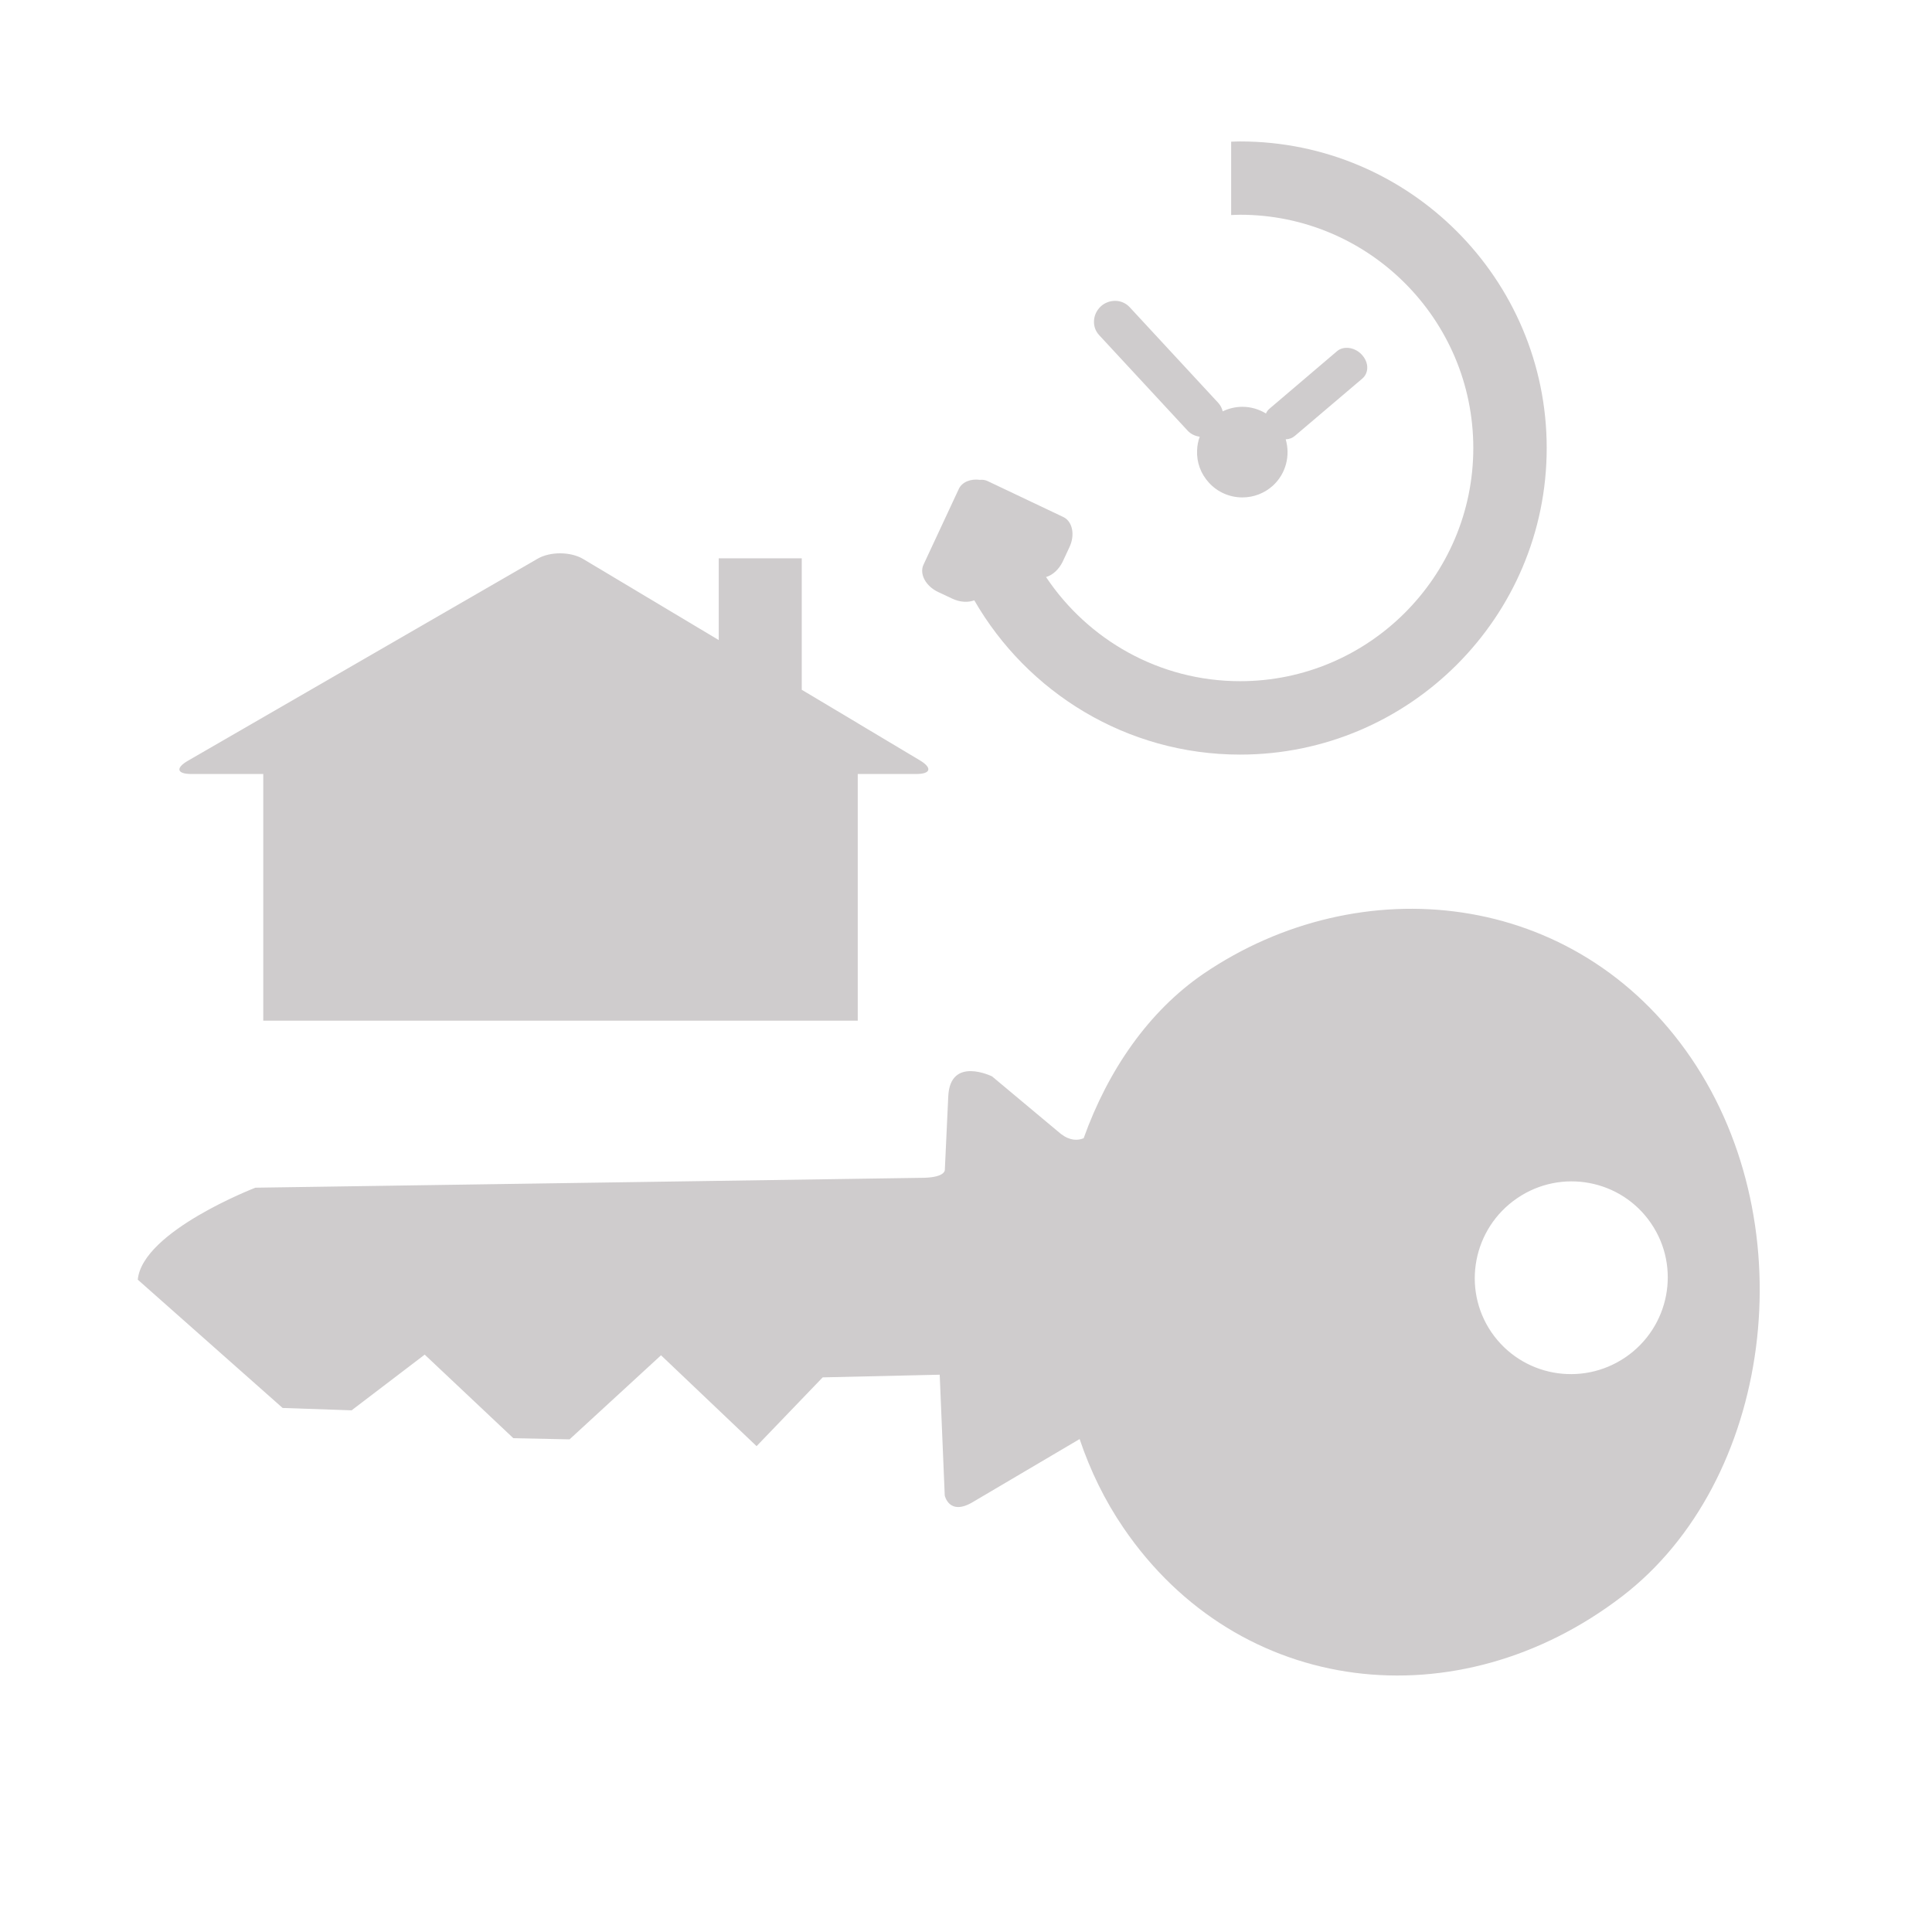 <?xml version="1.0" encoding="UTF-8" standalone="no"?>
<!-- Created with Inkscape (http://www.inkscape.org/) -->

<svg
   xmlns:dc="http://purl.org/dc/elements/1.1/"
   xmlns:cc="http://creativecommons.org/ns#"
   xmlns:rdf="http://www.w3.org/1999/02/22-rdf-syntax-ns#"
   xmlns:svg="http://www.w3.org/2000/svg"
   xmlns="http://www.w3.org/2000/svg"
   xmlns:sodipodi="http://sodipodi.sourceforge.net/DTD/sodipodi-0.dtd"
   xmlns:inkscape="http://www.inkscape.org/namespaces/inkscape"
   width="48px"
   height="48px"
   id="svg28083"
   version="1.1"
   inkscape:version="0.48.4 r9943 custom"
   sodipodi:docname="famille.svg">
  <defs
     id="defs28085">
    <clipPath
       clipPathUnits="userSpaceOnUse"
       id="clipPath4901">
      <path
         inkscape:connector-curvature="0"
         d="m 315.748,1648.19 0.773,0 0,-0.63 -0.773,0 0,0.63 z"
         id="path4903" />
    </clipPath>
    <clipPath
       clipPathUnits="userSpaceOnUse"
       id="clipPath4905">
      <path
         inkscape:connector-curvature="0"
         d="m 315.759,1648.18 0.762,0 0,-0.62 -0.762,0 0,0.62 z"
         id="path4907" />
    </clipPath>
    <clipPath
       clipPathUnits="userSpaceOnUse"
       id="clipPath4909">
      <path
         inkscape:connector-curvature="0"
         d="m 315.748,1648.19 0.011,0 0,-0.01 -0.011,0 0,0.01 z"
         id="path4911" />
    </clipPath>
    <clipPath
       clipPathUnits="userSpaceOnUse"
       id="clipPath4857">
      <path
         inkscape:connector-curvature="0"
         d="m 327.146,1644.07 0.45,0 0,-0.02 -0.45,0 0,0.02 z"
         id="path4859" />
    </clipPath>
    <clipPath
       clipPathUnits="userSpaceOnUse"
       id="clipPath4861">
      <path
         inkscape:connector-curvature="0"
         d="m 327.146,1644.07 0.446,0 0,-0.02 -0.446,0 0,0.02 z"
         id="path4863" />
    </clipPath>
    <clipPath
       clipPathUnits="userSpaceOnUse"
       id="clipPath4865">
      <path
         inkscape:connector-curvature="0"
         d="m 327.592,1644.05 0.004,0 0,0 -0.004,0 z"
         id="path4867" />
    </clipPath>
  </defs>
  <sodipodi:namedview
     id="base"
     pagecolor="#ffffff"
     bordercolor="#666666"
     borderopacity="1.0"
     inkscape:pageopacity="0.0"
     inkscape:pageshadow="2"
     inkscape:zoom="7"
     inkscape:cx="26.60379"
     inkscape:cy="18.285714"
     inkscape:current-layer="layer1"
     showgrid="true"
     inkscape:grid-bbox="true"
     inkscape:document-units="px"
     inkscape:window-width="651"
     inkscape:window-height="653"
     inkscape:window-x="1333"
     inkscape:window-y="295"
     inkscape:window-maximized="0" />
  <g
     id="layer1"
     inkscape:label="Layer 1"
     inkscape:groupmode="layer">
    <g
       transform="matrix(1.25,0,0,-1.25,4.668,18.901)"
       id="g10439">
      <path
         inkscape:connector-curvature="0"
         id="path10441"
         style="fill:#cfcccd;fill-opacity:1;fill-rule:nonzero;stroke:none"
         d="M 0,0 6.953,4.017 C 7.203,4.161 7.609,4.158 7.857,4.01 l 2.694,-1.611 0,1.625 1.65,0 0,-2.613 1.113,-0.664 0,-0.001 1.237,-0.739 c 0.248,-0.149 0.215,-0.27 -0.074,-0.27 l -1.163,0 0,-4.903 -11.816,0 0,4.903 -1.428,0 C -0.219,-0.263 -0.25,-0.146 0,0" />
    </g>
    <g
       transform="matrix(1.25,0,0,-1.25,37.053,33.098)"
       id="g10443">
      <path
         inkscape:connector-curvature="0"
         id="path10445"
         style="fill:#cfcccd;fill-opacity:1;fill-rule:nonzero;stroke:none"
         d="M 0,0 C -0.594,0.872 -0.365,2.065 0.512,2.663 1.387,3.261 2.58,3.036 3.174,2.163 3.77,1.291 3.541,0.1 2.666,-0.498 1.787,-1.096 0.598,-0.873 0,0 m -26.904,1.044 2.879,-2.55 1.371,-0.047 1.453,1.107 1.762,-1.661 1.117,-0.023 1.818,1.671 1.899,-1.806 1.314,1.367 2.326,0.053 0.1,-2.4 c 0,0 0.086,-0.415 0.56,-0.13 l 2.121,1.251 c 0.211,-0.628 0.502,-1.224 0.87,-1.763 2.293,-3.367 6.65,-3.863 9.91,-1.365 C 5.572,-2.974 6.262,2.085 3.969,5.45 1.674,8.816 -2.623,9.233 -5.721,7.125 -6.812,6.379 -7.619,5.208 -8.104,3.855 -8.219,3.808 -8.371,3.802 -8.553,3.938 l -1.371,1.146 c 0,0 -0.834,0.412 -0.871,-0.397 l -0.068,-1.458 c 0,0 0.019,-0.146 -0.405,-0.16 L -24.566,2.872 c 0,0 -2.246,-0.864 -2.338,-1.828" />
    </g>
    <g
       transform="matrix(1.25,0,0,-1.25,30.81,3.514)"
       id="g10447">
      <path
         inkscape:connector-curvature="0"
         id="path10449"
         style="fill:#cfcccd;fill-opacity:1;fill-rule:nonzero;stroke:none"
         d="m 0,0 c -0.059,0 -0.117,-0.003 -0.178,-0.005 l 0,-1.458 c 0.061,0.002 0.119,0.006 0.178,0.006 2.555,0 4.635,-2.08 4.635,-4.637 0,-2.553 -2.08,-4.634 -4.635,-4.634 -1.607,0 -3.025,0.824 -3.857,2.07 0.128,0.037 0.253,0.147 0.33,0.304 l 0.132,0.283 c 0.12,0.248 0.065,0.52 -0.121,0.607 L -5.02,-6.75 c -0.046,0.022 -0.099,0.029 -0.152,0.024 -0.183,0.025 -0.353,-0.042 -0.418,-0.179 l -0.703,-1.508 c -0.086,-0.186 0.047,-0.43 0.297,-0.545 l 0.281,-0.132 c 0.153,-0.071 0.309,-0.076 0.432,-0.031 1.053,-1.829 3.025,-3.066 5.283,-3.066 3.361,0 6.094,2.734 6.094,6.093 C 6.094,-2.733 3.361,0 0,0" />
    </g>
    <g
       transform="matrix(1.25,0,0,-1.25,29.509,10.702)"
       id="g10451">
      <path
         inkscape:connector-curvature="0"
         id="path10453"
         style="fill:#cfcccd;fill-opacity:1;fill-rule:nonzero;stroke:none"
         d="M 0,0 C 0.062,-0.066 0.146,-0.106 0.238,-0.118 0.207,-0.204 0.189,-0.294 0.186,-0.387 0.174,-0.628 0.26,-0.857 0.422,-1.033 0.592,-1.22 0.834,-1.325 1.084,-1.325 l 0.002,0 c 0.225,0 0.441,0.083 0.609,0.236 0.26,0.24 0.346,0.6 0.252,0.919 0.071,0.002 0.131,0.025 0.182,0.068 l 1.342,1.14 C 3.529,1.088 3.564,1.16 3.568,1.242 3.572,1.342 3.529,1.442 3.449,1.523 3.313,1.662 3.096,1.69 2.969,1.583 L 1.629,0.442 C 1.596,0.415 1.57,0.382 1.555,0.343 1.414,0.429 1.252,0.476 1.084,0.476 0.949,0.476 0.814,0.443 0.695,0.386 0.68,0.449 0.65,0.507 0.605,0.556 L -1.156,2.458 C -1.23,2.537 -1.334,2.582 -1.443,2.582 -1.549,2.582 -1.65,2.543 -1.727,2.473 -1.809,2.396 -1.859,2.293 -1.863,2.184 -1.869,2.078 -1.832,1.979 -1.762,1.902 L 0,0 z" />
    </g>
  </g>
</svg>
